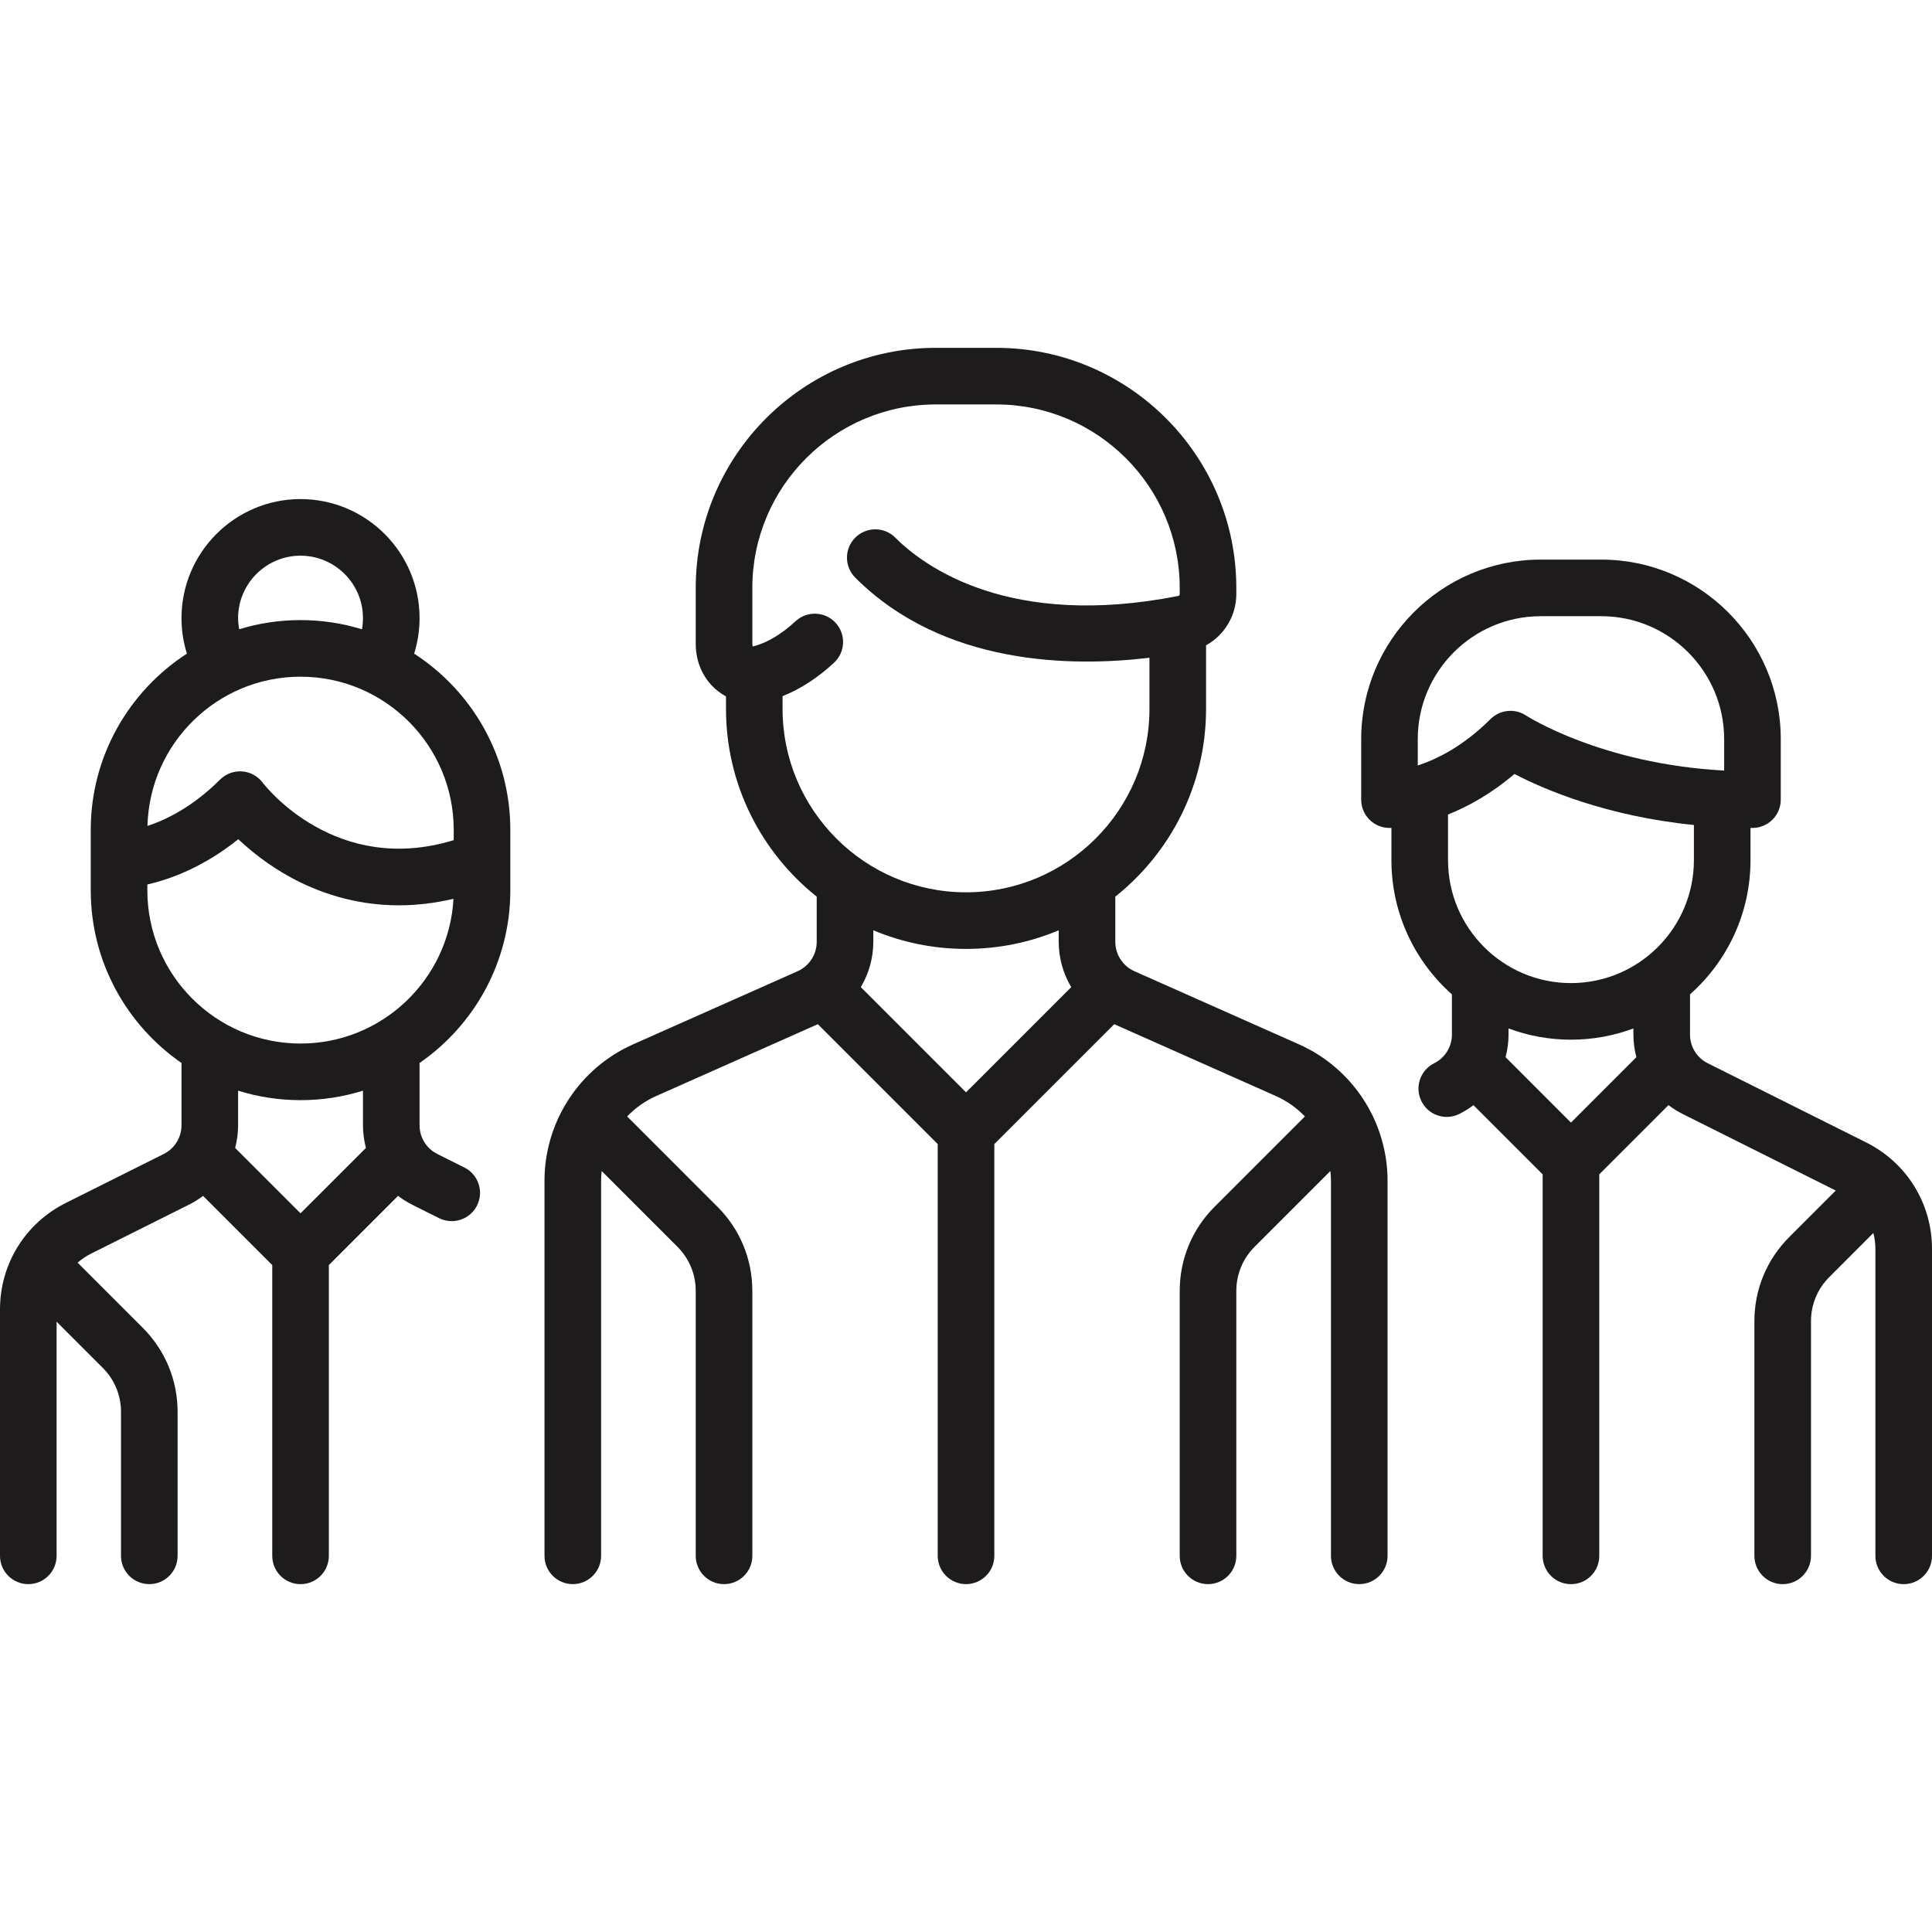 <svg width="71" height="71" viewBox="0 0 71 71" fill="none" xmlns="http://www.w3.org/2000/svg">
<g clip-path="url(#clip0)">
<path d="M47.733 38.378L41.69 35.692C41.263 35.502 40.987 35.078 40.987 34.611V32.951C43.017 31.334 44.322 28.843 44.322 26.051V23.715C44.991 23.345 45.434 22.631 45.434 21.831V21.605C45.434 16.741 41.477 12.783 36.612 12.783H34.389C29.525 12.783 25.568 16.741 25.568 21.605V23.662C25.568 24.365 25.87 25.002 26.398 25.409C26.487 25.478 26.581 25.539 26.68 25.592V26.051C26.68 28.842 27.984 31.333 30.014 32.951V34.611C30.014 35.078 29.738 35.502 29.312 35.692L23.268 38.378C21.289 39.258 20.01 41.226 20.01 43.392V57.176C20.01 57.75 20.475 58.216 21.05 58.216C21.624 58.216 22.09 57.75 22.09 57.176V43.392C22.09 43.271 22.098 43.152 22.111 43.034L24.896 45.819C25.329 46.252 25.568 46.828 25.568 47.441V57.176C25.568 57.751 26.034 58.216 26.608 58.216C27.182 58.216 27.648 57.751 27.648 57.176V47.441C27.648 46.273 27.193 45.174 26.367 44.348L23.047 41.028C23.346 40.718 23.705 40.46 24.113 40.279L30.055 37.638L34.461 42.044V57.176C34.461 57.75 34.927 58.216 35.501 58.216C36.075 58.216 36.541 57.75 36.541 57.176V42.044L40.947 37.638L46.889 40.279C47.297 40.46 47.656 40.718 47.955 41.028L44.635 44.348C43.809 45.174 43.354 46.273 43.354 47.441V57.176C43.354 57.751 43.819 58.216 44.394 58.216C44.968 58.216 45.434 57.751 45.434 57.176V47.441C45.434 46.828 45.673 46.252 46.106 45.819L48.891 43.034C48.903 43.152 48.912 43.271 48.912 43.392V57.176C48.912 57.75 49.377 58.216 49.952 58.216C50.526 58.216 50.992 57.75 50.992 57.176V43.392C50.992 41.226 49.713 39.258 47.733 38.378ZM35.501 40.143L31.634 36.276C31.928 35.782 32.094 35.209 32.094 34.611V34.188C33.143 34.628 34.294 34.872 35.501 34.872C36.708 34.872 37.858 34.628 38.907 34.188V34.611C38.907 35.209 39.073 35.782 39.367 36.276L35.501 40.143ZM35.501 32.792C31.784 32.792 28.759 29.768 28.759 26.051V25.583C29.408 25.326 30.042 24.917 30.648 24.357C31.07 23.968 31.097 23.31 30.707 22.887C30.317 22.466 29.66 22.439 29.237 22.829C28.717 23.309 28.198 23.619 27.693 23.751C27.681 23.754 27.672 23.755 27.665 23.756C27.658 23.741 27.648 23.711 27.648 23.662V21.605C27.648 17.888 30.672 14.863 34.389 14.863H36.612C40.33 14.863 43.354 17.888 43.354 21.605V21.831C43.354 21.865 43.333 21.894 43.307 21.9C37.079 23.13 33.955 20.811 32.901 19.758C32.495 19.351 31.836 19.351 31.43 19.758C31.024 20.164 31.024 20.822 31.43 21.228C34.66 24.458 39.373 24.516 42.242 24.172V26.051C42.242 29.768 39.218 32.792 35.501 32.792Z" fill="#1D1B1B"/>
<path d="M18.754 32.721V30.497C18.754 27.784 17.344 25.396 15.22 24.021C15.351 23.6 15.419 23.16 15.419 22.716C15.419 20.304 13.457 18.341 11.044 18.341C8.632 18.341 6.67 20.304 6.67 22.716C6.67 23.165 6.738 23.602 6.869 24.021C4.745 25.396 3.335 27.784 3.335 30.497V32.721C3.335 35.348 4.657 37.671 6.67 39.064V41.351C6.67 41.802 6.419 42.208 6.016 42.409L2.418 44.208C0.927 44.954 0 46.453 0 48.121V57.176C0 57.751 0.466 58.216 1.04 58.216C1.614 58.216 2.08 57.751 2.08 57.176V48.571L3.774 50.265C4.208 50.699 4.447 51.275 4.447 51.888V57.176C4.447 57.751 4.912 58.216 5.487 58.216C6.061 58.216 6.527 57.751 6.527 57.176V51.888C6.527 50.719 6.071 49.621 5.245 48.795L2.887 46.436C2.876 46.425 2.864 46.415 2.852 46.404C3 46.274 3.166 46.16 3.349 46.069L6.946 44.27C7.13 44.178 7.302 44.069 7.462 43.948L10.005 46.491V57.176C10.005 57.751 10.47 58.217 11.044 58.217C11.619 58.217 12.085 57.751 12.085 57.176V46.491L14.628 43.948C14.788 44.069 14.959 44.178 15.143 44.27L16.135 44.766C16.285 44.841 16.443 44.876 16.6 44.876C16.981 44.876 17.348 44.665 17.531 44.301C17.788 43.787 17.579 43.163 17.066 42.906L16.074 42.41C15.67 42.208 15.419 41.802 15.419 41.352V39.064C17.432 37.672 18.754 35.348 18.754 32.721ZM11.044 20.421C12.31 20.421 13.339 21.451 13.339 22.716C13.339 22.855 13.327 22.992 13.303 23.126C12.588 22.907 11.83 22.788 11.044 22.788C10.26 22.788 9.503 22.906 8.789 23.125C8.765 22.991 8.75 22.855 8.75 22.716C8.75 21.451 9.779 20.421 11.044 20.421ZM11.044 24.868C14.149 24.868 16.674 27.393 16.674 30.498V30.875C12.344 32.2 9.764 28.906 9.653 28.762C9.472 28.521 9.196 28.37 8.895 28.349C8.594 28.328 8.299 28.438 8.086 28.651C7.093 29.643 6.121 30.122 5.419 30.353C5.496 27.316 7.989 24.868 11.044 24.868ZM11.044 44.589L8.641 42.186C8.711 41.918 8.75 41.638 8.75 41.351V40.082C9.475 40.308 10.246 40.43 11.044 40.43C11.843 40.43 12.614 40.308 13.339 40.082V41.351C13.339 41.638 13.378 41.918 13.448 42.186L11.044 44.589ZM11.044 38.35C7.94 38.35 5.415 35.825 5.415 32.721V32.505C6.244 32.315 7.474 31.872 8.757 30.84C9.211 31.268 9.859 31.794 10.685 32.244C11.663 32.777 13.012 33.27 14.66 33.27C15.287 33.27 15.957 33.197 16.665 33.03C16.504 35.991 14.045 38.35 11.044 38.35Z" fill="#1D1B1B"/>
<path d="M68.582 41.985L62.761 39.075C62.358 38.873 62.107 38.468 62.107 38.017V36.543C63.47 35.333 64.33 33.57 64.33 31.61V30.426C64.354 30.426 64.378 30.426 64.402 30.426C64.976 30.426 65.442 29.961 65.442 29.386V27.163C65.442 23.525 62.482 20.565 58.844 20.565H56.621C52.982 20.565 50.023 23.525 50.023 27.163V29.386C50.023 29.961 50.488 30.426 51.062 30.426C51.071 30.426 51.096 30.426 51.134 30.424V31.61C51.134 33.57 51.995 35.333 53.357 36.543V38.017C53.357 38.468 53.107 38.873 52.703 39.075C52.19 39.332 51.981 39.957 52.238 40.47C52.42 40.835 52.788 41.046 53.169 41.046C53.325 41.046 53.484 41.01 53.633 40.936C53.818 40.843 53.989 40.734 54.149 40.614L56.692 43.157V57.177C56.692 57.751 57.158 58.217 57.732 58.217C58.307 58.217 58.772 57.751 58.772 57.177V43.156L61.315 40.613C61.475 40.734 61.647 40.843 61.831 40.935L67.463 43.752L65.755 45.46C64.928 46.286 64.473 47.385 64.473 48.553V57.176C64.473 57.751 64.939 58.217 65.513 58.217C66.088 58.217 66.553 57.751 66.553 57.176V48.553C66.553 47.94 66.792 47.364 67.226 46.931L68.844 45.312C68.893 45.501 68.92 45.697 68.92 45.898V57.176C68.92 57.751 69.385 58.217 69.96 58.217C70.534 58.217 71 57.751 71 57.176V45.898C71 44.23 70.073 42.731 68.582 41.985ZM52.102 28.132V27.163H52.102C52.102 24.672 54.129 22.645 56.621 22.645H58.844C61.335 22.645 63.362 24.672 63.362 27.163V28.318C58.841 28.074 56.112 26.315 56.086 26.298C55.91 26.18 55.709 26.123 55.509 26.123C55.241 26.123 54.975 26.227 54.773 26.428C53.778 27.423 52.803 27.902 52.102 28.132ZM57.732 41.255L55.329 38.851C55.399 38.583 55.438 38.304 55.438 38.017V37.795C56.153 38.061 56.926 38.208 57.732 38.208C58.539 38.208 59.312 38.061 60.027 37.795V38.017C60.027 38.304 60.065 38.583 60.136 38.851L57.732 41.255ZM57.732 36.128C55.241 36.128 53.214 34.101 53.214 31.61V29.933C53.943 29.642 54.791 29.179 55.655 28.443C56.747 29.012 59.032 29.994 62.25 30.318V31.61C62.25 34.101 60.224 36.128 57.732 36.128Z" fill="#1D1B1B"/>
</g>
<defs>
<clipPath id="clip0">
<rect width="71" height="71" fill="white"/>
</clipPath>
</defs>
</svg>
